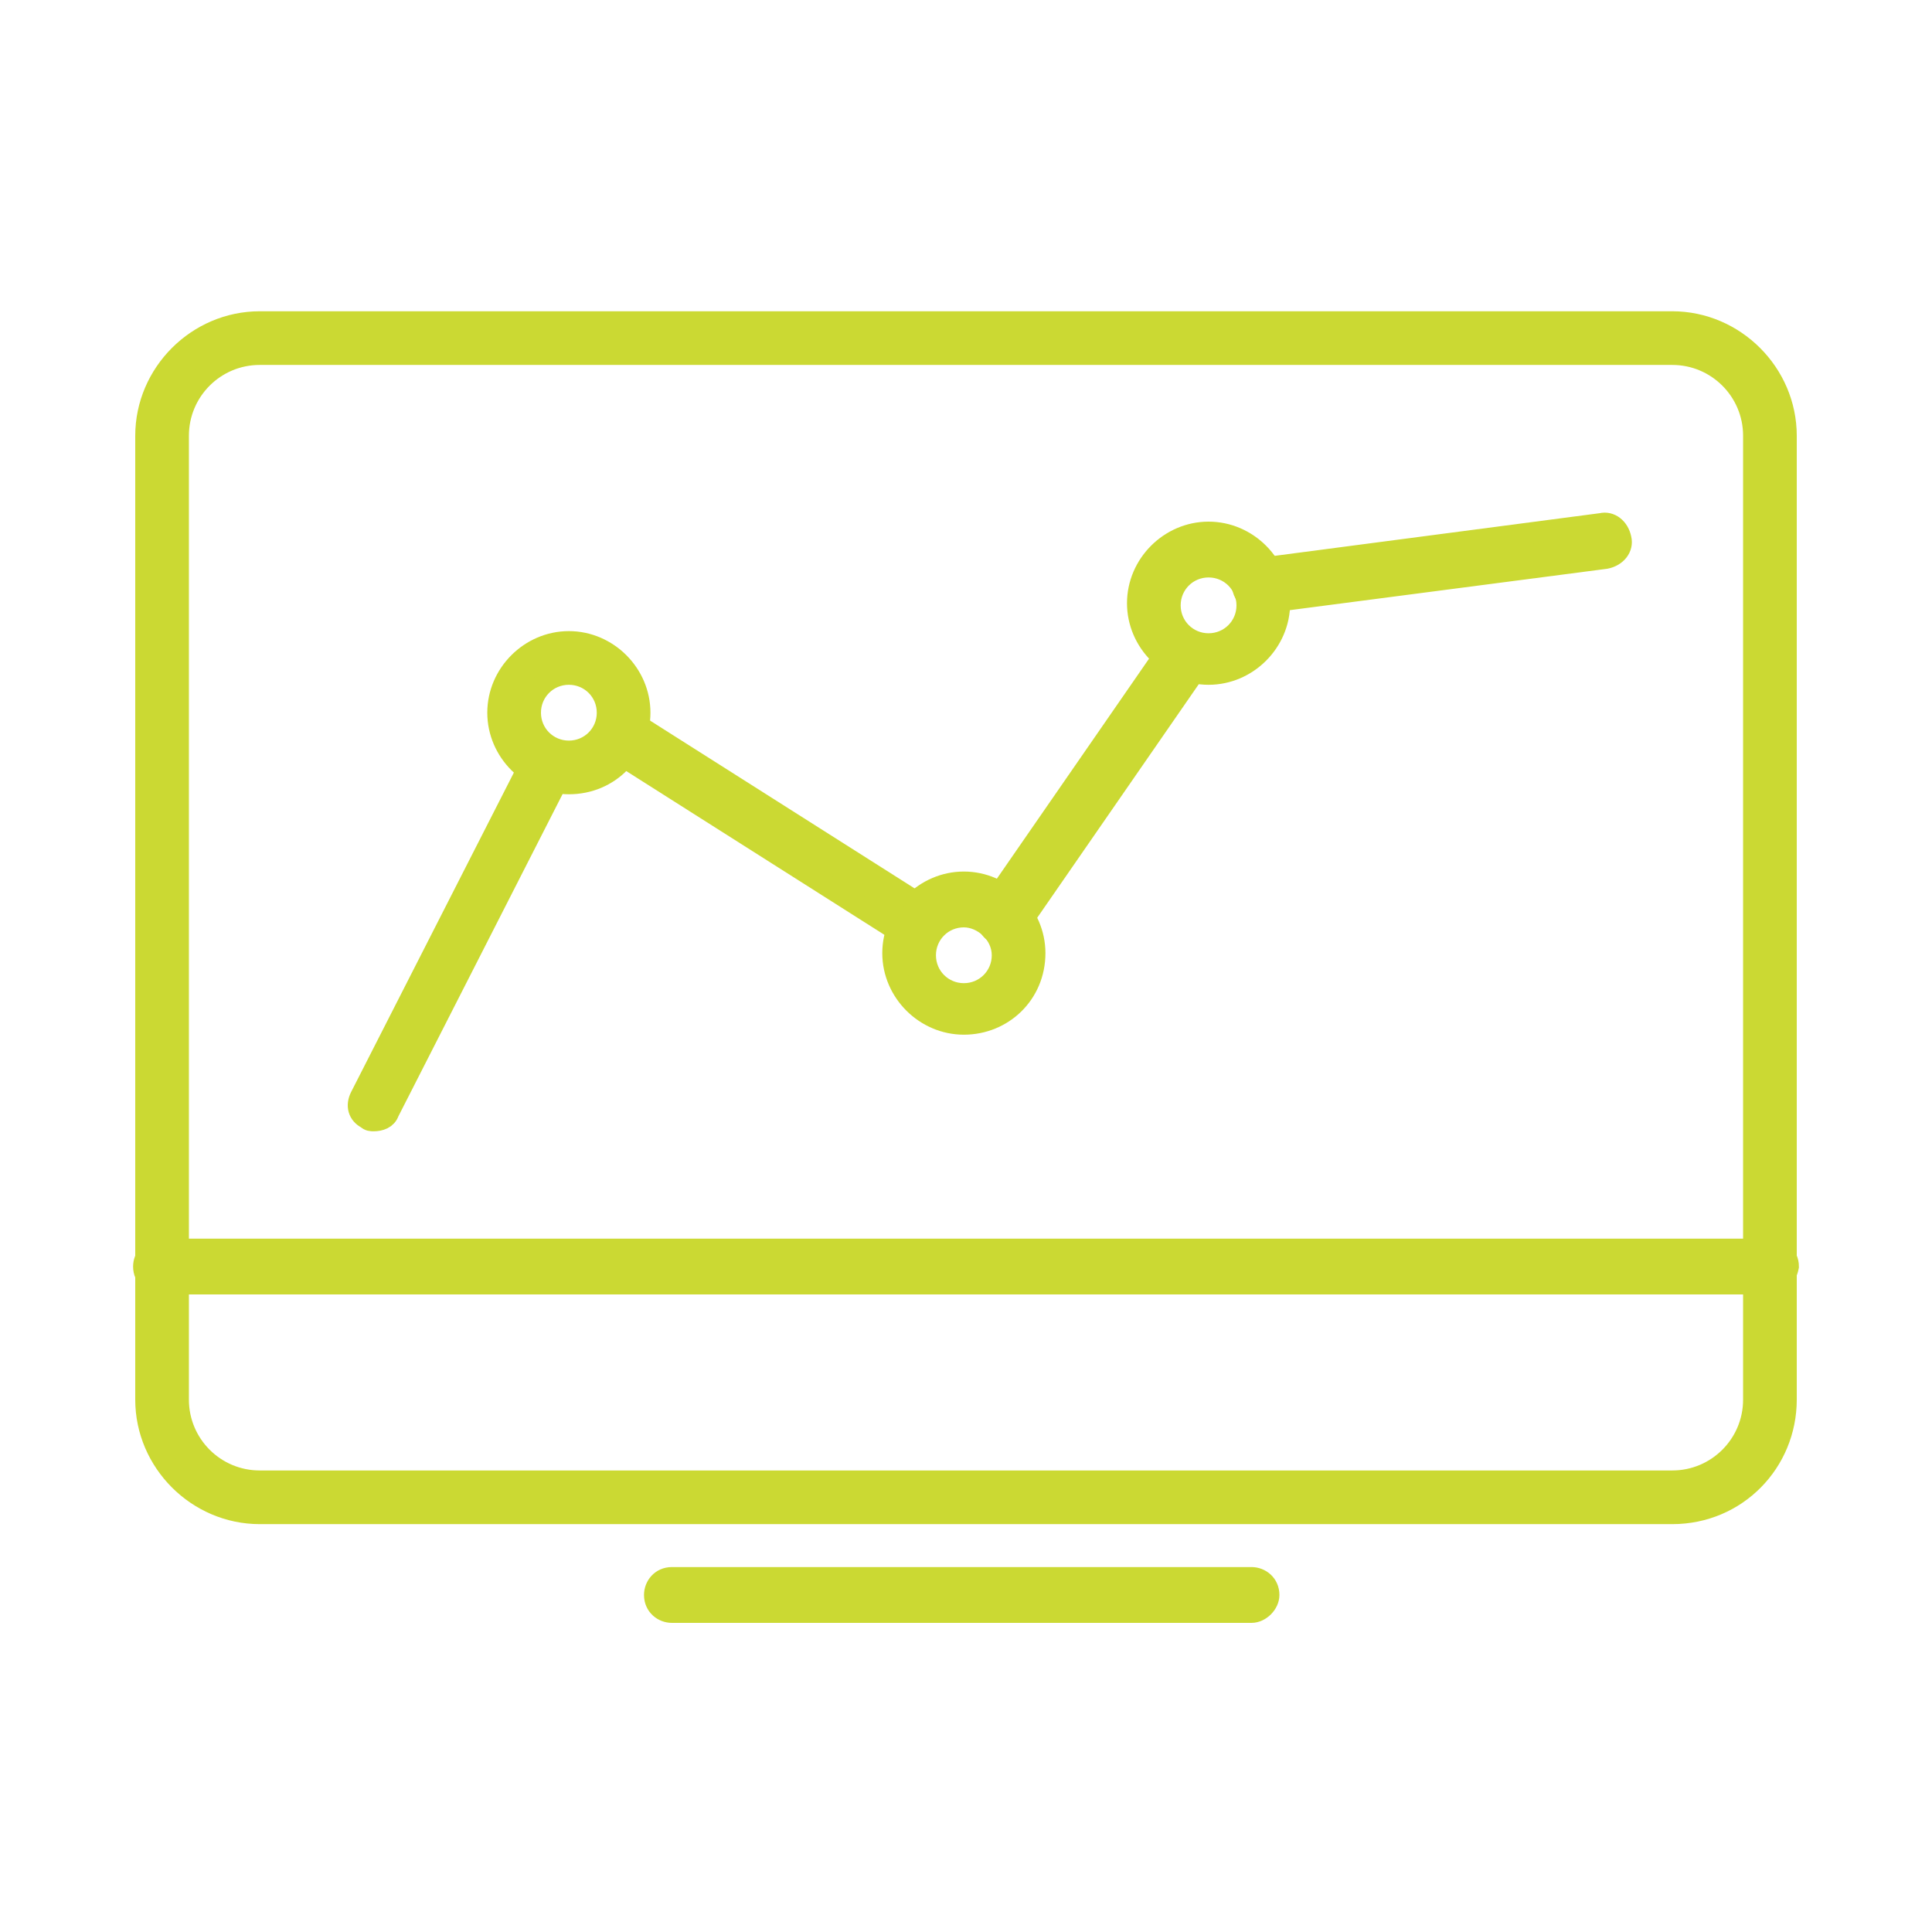 <?xml version="1.0" encoding="utf-8"?>
<!-- Generator: Adobe Illustrator 19.1.0, SVG Export Plug-In . SVG Version: 6.00 Build 0)  -->
<svg version="1.1" xmlns="http://www.w3.org/2000/svg" xmlns:xlink="http://www.w3.org/1999/xlink" x="0px" y="0px"
	 viewBox="0 0 90 90" style="enable-background:new 0 0 90 90;" xml:space="preserve">
<style type="text/css">
	.st0{display:none;}
	.st1{display:inline;}
	.st2{fill:#CBD933;}
	.st3{fill:#CBD933;stroke:#CBD933;stroke-miterlimit:10;}
	.st4{display:inline;fill:#CBD933;}
</style>
<g id="Layer_1" class="st0">
	<g class="st1">
		<g>
			<g>
				<path class="st2" d="M42.6,54.3c-8.5,0-15.5-7-15.5-15.5s7-15.5,15.5-15.5S58,30.3,58,38.8S51.1,54.3,42.6,54.3z M42.6,25.6
					c-7.3,0-13.3,5.9-13.3,13.3c0,7.3,5.9,13.3,13.3,13.3c7.3,0,13.3-5.9,13.3-13.3S49.9,25.6,42.6,25.6z"/>
			</g>
			<g>
				<path class="st2" d="M39.6,46.6c-0.2,0-0.4,0-0.5-0.1c-0.4-0.2-0.6-0.6-0.6-1V32.1c0-0.4,0.2-0.8,0.6-1c0.4-0.2,0.8-0.2,1.2,0.1
					l9.7,6.7c0.3,0.2,0.5,0.6,0.5,0.9s-0.2,0.7-0.5,0.9l-9.7,6.7C40.1,46.6,39.8,46.6,39.6,46.6z M40.7,34.2v9.2l6.6-4.6L40.7,34.2z
					"/>
			</g>
		</g>
		<g>
			<path class="st2" d="M83.3,62.8H6.7c-1.9,0-3.4-1.5-3.4-3.4V18.3c0-1.9,1.5-3.4,3.4-3.4h76.7c1.9,0,3.4,1.5,3.4,3.4v41.1
				C86.7,61.3,85.2,62.8,83.3,62.8z M6.7,17.1c-0.7,0-1.2,0.5-1.2,1.2v41.1c0,0.7,0.5,1.2,1.2,1.2h76.7c0.7,0,1.2-0.5,1.2-1.2V18.3
				c0-0.7-0.5-1.2-1.2-1.2H6.7z"/>
		</g>
		<g>
			<path class="st2" d="M84.4,72.6H22c-0.6,0-1.1-0.5-1.1-1.1s0.5-1.1,1.1-1.1h62.5c0.6,0,1.1,0.5,1.1,1.1
				C85.6,72.1,85.1,72.6,84.4,72.6z"/>
		</g>
		<g>
			<path class="st2" d="M9.8,72.6H5.7c-0.6,0-1.1-0.5-1.1-1.1s0.5-1.1,1.1-1.1h4.1c0.6,0,1.1,0.5,1.1,1.1
				C10.9,72.1,10.4,72.6,9.8,72.6z"/>
		</g>
		<g>
			<path class="st2" d="M15.9,75.2c-2,0-3.7-1.6-3.7-3.7c0-2,1.6-3.7,3.7-3.7s3.7,1.6,3.7,3.7C19.6,73.5,18,75.2,15.9,75.2z
				 M15.9,69.7c-1,0-1.8,0.8-1.8,1.8c0,1,0.8,1.8,1.8,1.8c1,0,1.8-0.8,1.8-1.8C17.7,70.5,16.9,69.7,15.9,69.7z"/>
		</g>
	</g>
</g>
<g id="Layer_3" class="st0">
	<g class="st1">
		<path class="st2" d="M73.9,59.1V46.7v-1.2H52.7l-5.3-5.3V31h16.9V16.6H26.9V31h18.1v8.2l-6.3,6.3H17.2v1.2v12.2
			c-3.6,0.4-6.5,3.5-6.5,7.2c0,4,3.3,7.4,7.4,7.4s7.4-3.3,7.4-7.4c0-3.5-2.4-6.4-5.7-7.1V47.9h19.4l5.9,5.9v5.1
			c-3.7,0.4-6.6,3.5-6.6,7.2c0,4,3.3,7.4,7.4,7.4s7.4-3.3,7.4-7.4c0-3.4-2.4-6.3-5.5-7.1v-6.3l4.9-4.9h18.9v11
			c-3.9,0.2-6.9,3.4-6.9,7.2c0,4,3.3,7.4,7.4,7.4s7.4-3.3,7.4-7.4C79.2,62.7,76.9,59.9,73.9,59.1z M29.3,19h32.5v9.6H29.3V19z
			 M22.9,66.1c0,2.7-2.2,4.9-4.9,4.9S13,68.9,13,66.1c0-2.8,2.2-4.9,4.9-4.9S22.9,63.3,22.9,66.1z M50.5,66.1c0,2.7-2.2,4.9-4.9,4.9
			c-2.8,0-4.9-2.2-4.9-4.9c0-2.8,2.2-4.9,4.9-4.9C48.3,61.2,50.5,63.3,50.5,66.1z M45.7,51l-4.6-4.6l4.6-4.6l4.6,4.6L45.7,51z
			 M71.9,70.9c-2.7,0-4.9-2.2-4.9-4.9c0-2.8,2.2-4.9,4.9-4.9s4.9,2.2,4.9,4.9C76.9,68.7,74.6,70.9,71.9,70.9z"/>
	</g>
</g>
<g id="Layer_4">
	<g>
		<path class="st3" d="M77.9,70.5H12.1c-2.9,0-5.3-2.4-5.3-5.3V20.3c0-2.9,2.4-5.3,5.3-5.3h65.8c2.9,0,5.3,2.4,5.3,5.3v44.9
			C83.2,68.1,80.9,70.5,77.9,70.5z M12.1,16.5c-2.1,0-3.8,1.7-3.8,3.8v44.9c0,2.1,1.7,3.8,3.8,3.8h65.8c2.1,0,3.8-1.7,3.8-3.8V20.3
			c0-2.1-1.7-3.8-3.8-3.8H12.1z"/>
		<path class="st3" d="M82.5,59.8h-75c-0.4,0-0.8-0.3-0.8-0.8c0-0.4,0.3-0.8,0.8-0.8h75c0.4,0,0.8,0.3,0.8,0.8
			C83.2,59.5,82.9,59.8,82.5,59.8z"/>
		<path class="st3" d="M58.3,75.1h-27c-0.4,0-0.8-0.3-0.8-0.8c0-0.4,0.3-0.8,0.8-0.8h27c0.4,0,0.8,0.3,0.8,0.8
			C59.1,74.7,58.7,75.1,58.3,75.1z"/>
		<path class="st3" d="M26.5,36.5c-1.8,0-3.3-1.5-3.3-3.3c0-1.8,1.5-3.3,3.3-3.3c1.8,0,3.3,1.5,3.3,3.3C29.8,35,28.4,36.5,26.5,36.5
			z M26.5,31.4c-1,0-1.8,0.8-1.8,1.8s0.8,1.8,1.8,1.8c1,0,1.8-0.8,1.8-1.8S27.5,31.4,26.5,31.4z"/>
		<path class="st3" d="M44.9,47.7c-1.8,0-3.3-1.5-3.3-3.3s1.5-3.3,3.3-3.3s3.3,1.5,3.3,3.3C48.2,46.3,46.7,47.7,44.9,47.7z
			 M44.9,42.7c-1,0-1.8,0.8-1.8,1.8s0.8,1.8,1.8,1.8s1.8-0.8,1.8-1.8S45.8,42.7,44.9,42.7z"/>
		<path class="st3" d="M56.3,31.4c-1.8,0-3.3-1.5-3.3-3.3s1.5-3.3,3.3-3.3c1.8,0,3.3,1.5,3.3,3.3C59.6,29.9,58.1,31.4,56.3,31.4z
			 M56.3,26.4c-1,0-1.8,0.8-1.8,1.8c0,1,0.8,1.8,1.8,1.8c1,0,1.8-0.8,1.8-1.8C58.1,27.2,57.3,26.4,56.3,26.4z"/>
		<path class="st3" d="M17.4,52.2c-0.1,0-0.2,0-0.3-0.1c-0.4-0.2-0.5-0.6-0.3-1l8-15.7c0.2-0.4,0.6-0.5,1-0.3c0.4,0.2,0.5,0.6,0.3,1
			l-8,15.7C18,52.1,17.7,52.2,17.4,52.2z"/>
		<path class="st3" d="M42.3,43.5c-0.1,0-0.3,0-0.4-0.1l-13.4-8.5c-0.4-0.2-0.5-0.7-0.2-1.1s0.7-0.5,1.1-0.2l13.4,8.5
			c0.4,0.2,0.5,0.7,0.2,1.1C42.8,43.4,42.6,43.5,42.3,43.5z"/>
		<path class="st3" d="M46.7,43.5c-0.1,0-0.3,0-0.4-0.1c-0.3-0.2-0.4-0.7-0.2-1.1l8.3-12c0.2-0.3,0.7-0.4,1.1-0.2
			c0.3,0.2,0.4,0.7,0.2,1.1l-8.3,12C47.2,43.4,46.9,43.5,46.7,43.5z"/>
		<path class="st3" d="M58.7,28.1c-0.4,0-0.7-0.3-0.8-0.7c-0.1-0.4,0.2-0.8,0.7-0.9l16-2.1c0.4-0.1,0.8,0.2,0.9,0.7
			c0.1,0.4-0.2,0.8-0.7,0.9L58.7,28.1C58.8,28.1,58.8,28.1,58.7,28.1z"/>
	</g>
</g>
<g id="Layer_2" class="st0">
	<path class="st4" d="M66.4,35.6c-4.6,0-8.5,3.2-9.2,7.8l0,0H37.9l0,0c-0.2-1.2-0.5-2.3-1-3.4l-0.1-0.2l18.3-10.6l0.1,0.2
		c1.8,2.2,4.5,3.5,7.3,3.5c1.6,0,3.2-0.4,4.7-1.3c4.4-2.6,6-8.3,3.4-12.8c-1.7-2.9-4.8-4.7-8.1-4.7c-1.6,0-3.2,0.4-4.7,1.3
		c-3.9,2.3-5.7,7.2-4,11.5l0.1,0.2L35.5,37.9l-0.1-0.2c-0.9-1.2-2-2.1-3.3-2.9c-1.8-1-3.9-1.6-5.9-1.6c-4.2,0-8.2,2.3-10.3,6
		c-3.3,5.7-1.3,13,4.3,16.3c1.8,1,3.9,1.6,5.9,1.6c3.7,0,7.2-1.8,9.5-4.7l0.1-0.2l18.2,10.5L53.8,63c-1.7,4.3,0.1,9.2,4,11.5
		c1.4,0.8,3,1.3,4.7,1.3h0c3.3,0,6.4-1.8,8.1-4.7c2.6-4.5,1-10.2-3.4-12.8c-1.4-0.8-3-1.3-4.7-1.3c-2.8,0-5.5,1.3-7.3,3.5l-0.1,0.2
		l-0.2-0.1l-18-10.4L37,50c0.5-1.1,0.8-2.2,0.9-3.4l0-0.1h19.2l0,0.1c0.7,4.5,4.6,7.9,9.2,7.9c5.1,0,9.3-4.2,9.3-9.4
		C75.8,39.9,71.6,35.6,66.4,35.6z M59,17.6c1.1-0.6,2.2-0.9,3.4-0.9c2.5,0,4.8,1.3,6,3.5c1.9,3.3,0.8,7.6-2.5,9.5
		c-1.1,0.6-2.2,0.9-3.4,0.9c-2.5,0-4.8-1.3-6-3.5C54.6,23.8,55.7,19.5,59,17.6z M34.3,50c-1.7,2.9-4.8,4.8-8.2,4.8
		c-1.7,0-3.3-0.4-4.7-1.3c-4.5-2.6-6.1-8.5-3.5-13c1.7-2.9,4.8-4.8,8.2-4.8c1.7,0,3.3,0.4,4.7,1.3C35.4,39.6,37,45.4,34.3,50z
		 M56.5,62.9c1.2-2.1,3.5-3.5,6-3.5c1.2,0,2.4,0.3,3.4,0.9c3.3,1.9,4.4,6.2,2.5,9.5c-1.2,2.1-3.5,3.5-6,3.5c-1.2,0-2.4-0.3-3.4-0.9
		C55.7,70.5,54.6,66.2,56.5,62.9z M66.4,52c-3.8,0-6.9-3.1-6.9-7s3.1-7,6.9-7c3.8,0,6.9,3.1,6.9,7S70.2,52,66.4,52z"/>
</g>
</svg>
